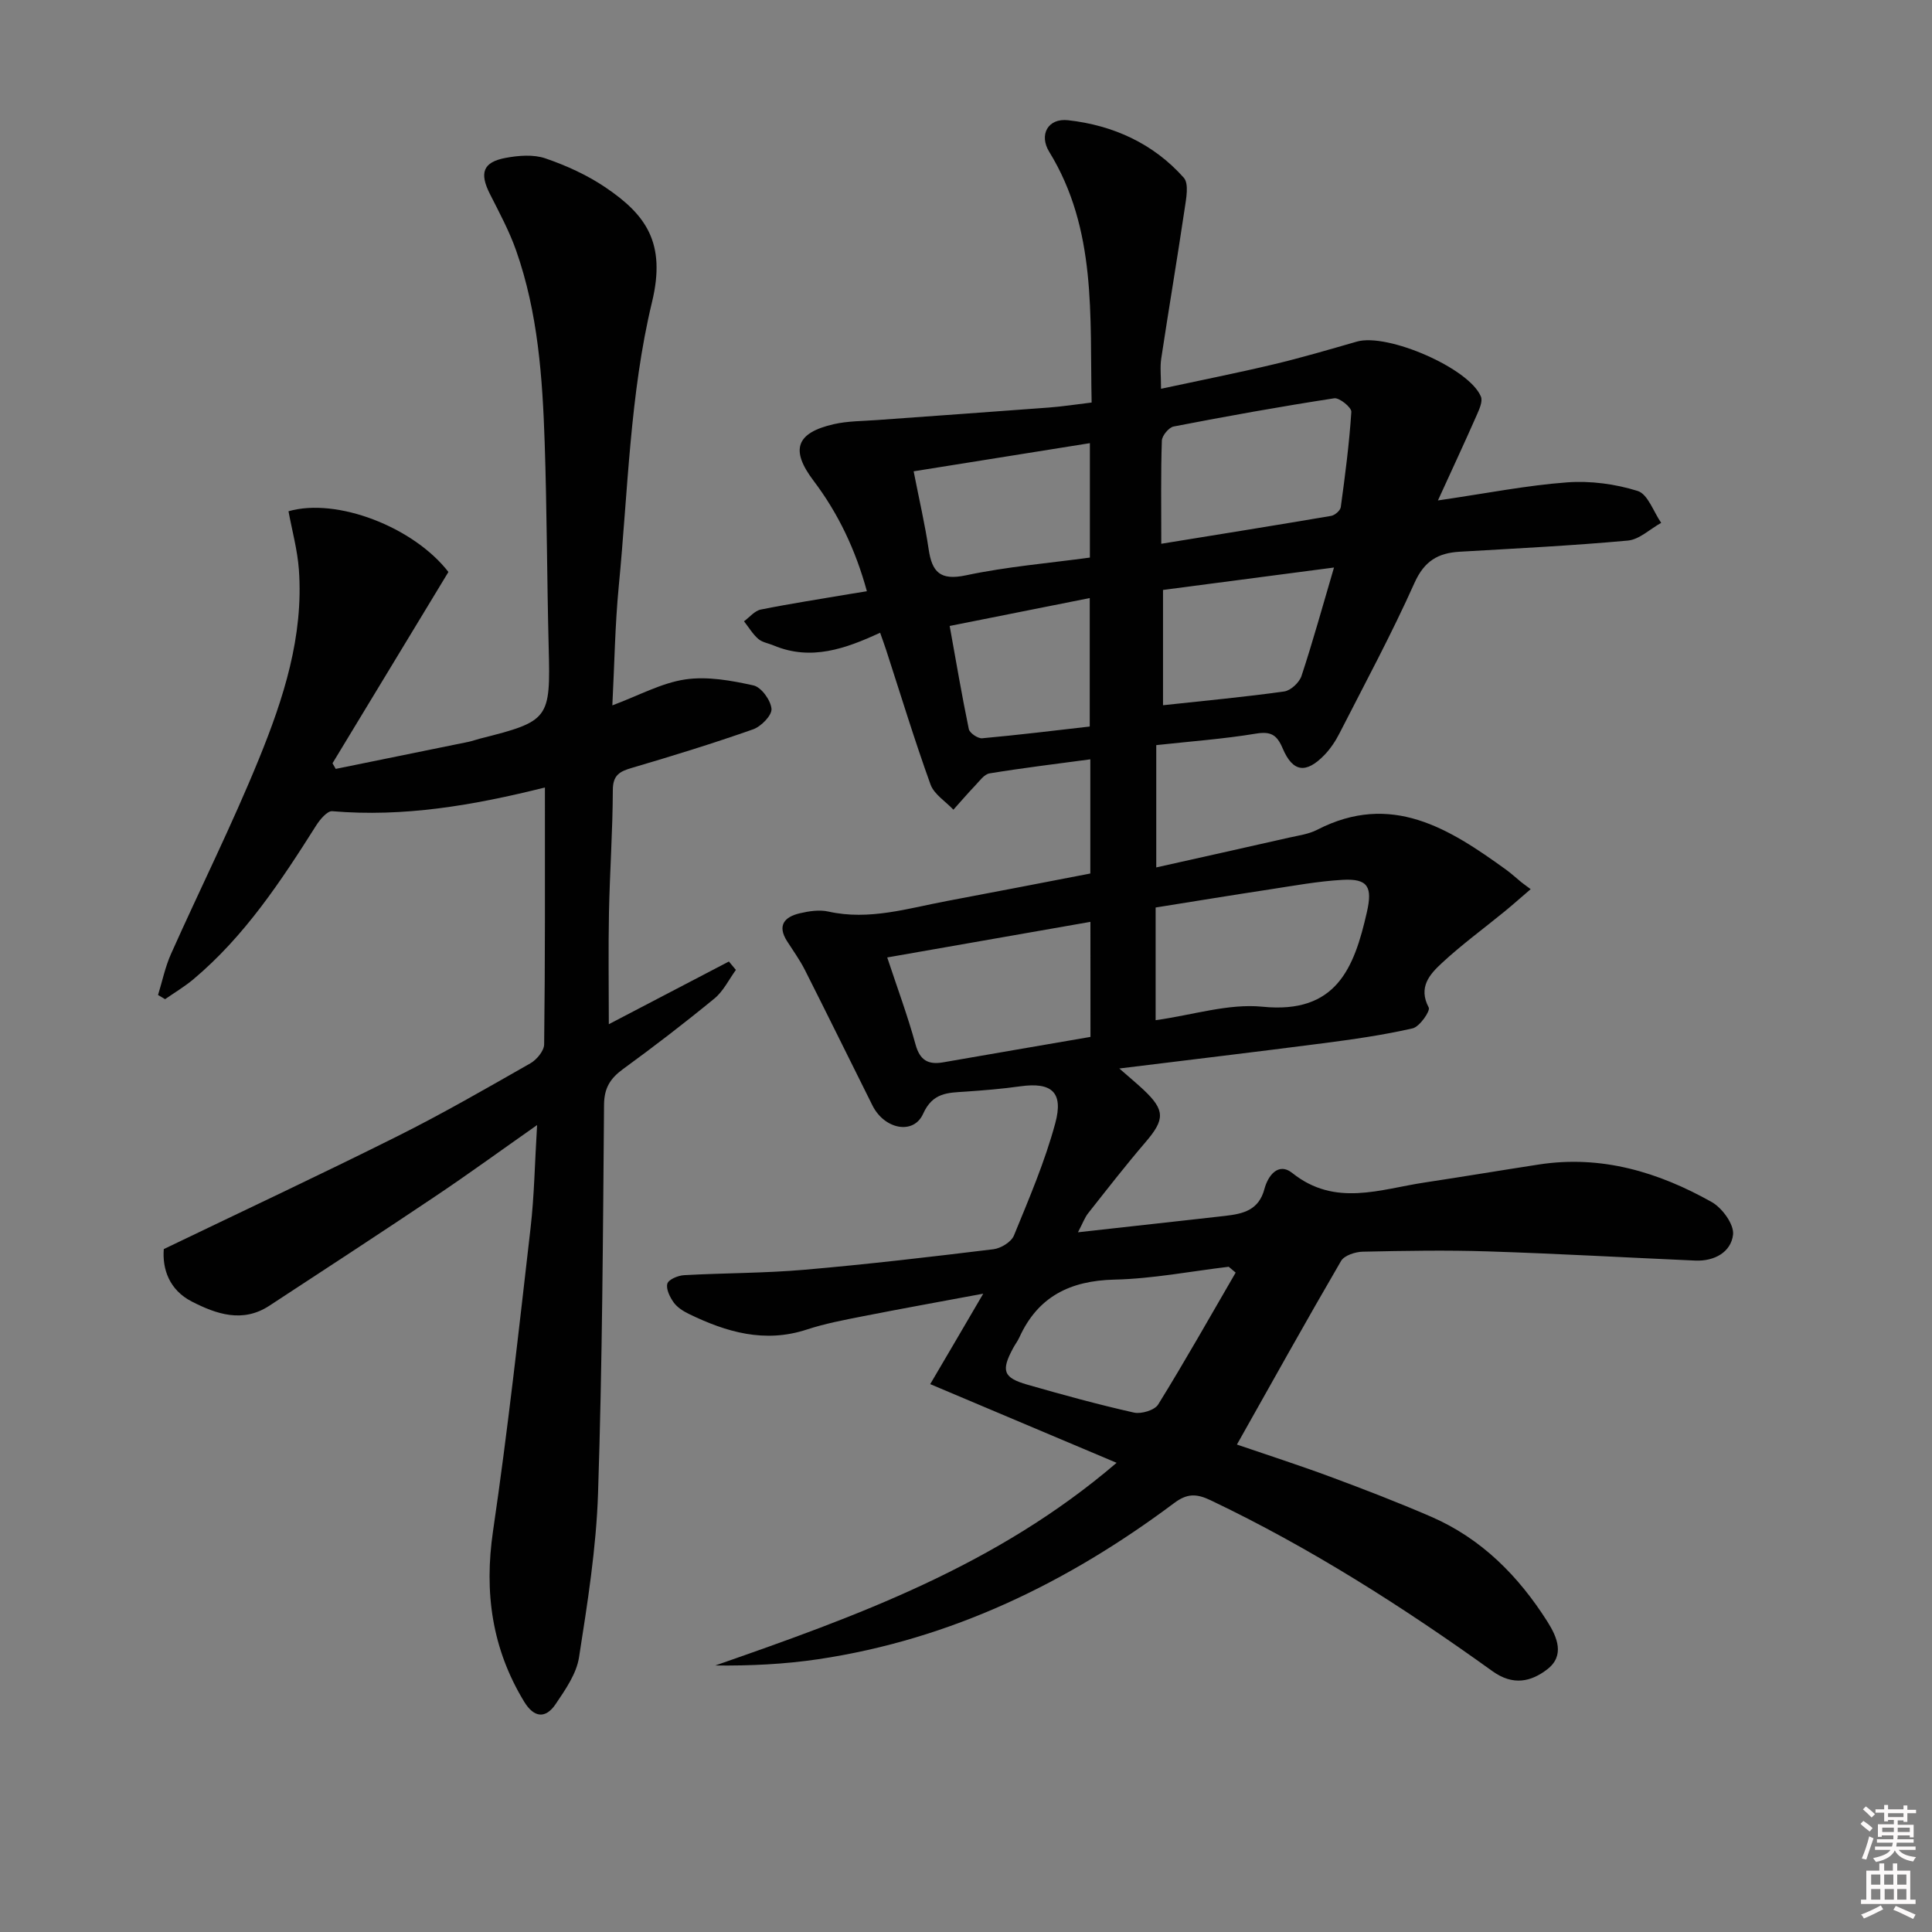 <svg enable-background="new 0 0 400 400" viewBox="0 0 400 400" xmlns="http://www.w3.org/2000/svg"><rect x="0" y="0" width="400" height="400" fill="#808080" stroke="none"/><path d="m385.2 377.6.6-.6c.6.4 1.3.9 1.9 1.5l-.6.7c-.8-.6-1.4-1.1-1.9-1.6zm.3 7.1c.6-1.4 1.1-2.9 1.5-4.5.3.1.6.3.9.4-.5 1.4-1 2.9-1.5 4.4l-.9-.2zm.2-10.1.6-.6c.7.5 1.3 1.1 1.9 1.6l-.7.7c-.6-.6-1.2-1.2-1.8-1.7zm8.4-.8h.8v.9h1.8v.7h-1.8v1.8h-.8v-.3h-1.2v.9h3.3v2.6h-.8v-.4h-2.5c0 .3 0 .6-.1.8h3.4v.7h-3.5c0 .3-.1.6-.1.8h4v.7h-3.5c.7.9 1.9 1.3 3.6 1.5-.2.2-.4.5-.6.9-1.9-.3-3.2-1.1-3.8-2.3-.5 1.1-1.8 2-3.9 2.4-.2-.3-.4-.5-.6-.8 1.9-.4 3.1-.9 3.6-1.7h-3.2v-.7h3.5c.1-.2.1-.5.2-.8h-3.3v-.7h3.4c0-.2 0-.5 0-.8h-2.4v.3h-.8v-2.6h3.3v-.9h-1.2v.3h-.8v-1.8h-1.8v-.7h1.8v-.9h.8v.9h3.2zm-4.4 5.5h2.4c0-.3 0-.6 0-.9h-2.4zm1.2-3.1h3.2v-.8h-3.2zm4.4 2.2h-2.4v.9h2.5v-.9z" fill="#fcfafa"/><path d="m389.2 385.8h.9v1.5h1.8v-1.5h.9v1.5h2.7v6h1.1v.9h-11.3v-.9h1.1v-6h2.7v-1.5zm.2 8.7.5.8c-1.2.6-2.5 1.3-4 1.9-.2-.3-.3-.6-.6-.8 1.6-.6 3-1.3 4.1-1.9zm-2-4.3h1.9v-2.1h-1.9zm0 3.1h1.9v-2.2h-1.9zm2.7-3.1h1.9v-2.1h-1.9zm.1 3.1h1.9v-2.2h-1.9zm2.3 1.3c1.4.6 2.7 1.2 4.1 1.8l-.5.9c-1.5-.7-2.8-1.4-4.1-1.9zm2.2-6.5h-1.9v2.1h1.9zm-1.9 5.2h1.9v-2.2h-1.9z" fill="#fcfafa"/><g fill="#010101"><path d="m203.57 267.84c-9.1 1.7-17.03 3.12-24.93 4.68-3.9.77-7.84 1.51-11.61 2.75-8.71 2.86-16.64.54-24.4-3.23-1.17-.57-2.42-1.36-3.15-2.38-.79-1.11-1.63-2.8-1.31-3.9.26-.87 2.22-1.68 3.46-1.75 8.3-.46 16.64-.4 24.91-1.12 13.07-1.13 26.11-2.66 39.14-4.25 1.55-.19 3.69-1.5 4.24-2.83 3.13-7.64 6.41-15.3 8.56-23.25 1.76-6.48-.79-8.55-7.24-7.65-3.77.53-7.57.84-11.37 1.1-3.61.24-6.76.16-8.75 4.59-1.98 4.42-8.01 3.22-10.48-1.71-4.68-9.36-9.29-18.76-14.01-28.1-1.05-2.07-2.43-3.97-3.68-5.93-2.09-3.28-.51-5.03 2.62-5.77 1.92-.45 4.07-.78 5.94-.36 8.44 1.88 16.42-.66 24.51-2.18 9.91-1.86 19.8-3.79 29.72-5.7 0-7.98 0-15.6 0-23.64-7.15.96-14.03 1.79-20.86 2.91-1.11.18-2.07 1.57-2.98 2.52-1.55 1.62-3.01 3.33-4.51 5-1.62-1.73-4-3.18-4.74-5.23-3.32-9.2-6.17-18.56-9.19-27.86-.35-1.08-.75-2.14-1.24-3.55-7.16 3.31-14.31 5.88-22.06 2.63-1.07-.45-2.36-.64-3.18-1.36-1.16-1.01-1.97-2.41-2.94-3.64 1.15-.84 2.21-2.18 3.48-2.43 6.18-1.24 12.41-2.19 18.62-3.25.94-.16 1.89-.31 3.34-.54-2.33-8.53-5.92-16.11-11.05-22.89-4.79-6.33-3.69-9.9 4.2-11.7 2.88-.66 5.92-.63 8.89-.85 11.87-.87 23.75-1.69 35.61-2.59 2.79-.21 5.56-.64 8.88-1.04-.39-17.93 1.11-35.8-8.78-51.91-2.16-3.51-.29-7.01 3.91-6.54 9.32 1.05 17.65 4.81 23.95 11.91 1.11 1.25.49 4.34.17 6.5-1.53 10.32-3.28 20.62-4.84 30.94-.27 1.77-.04 3.61-.04 6.25 8.17-1.76 15.76-3.26 23.28-5.05 5.81-1.38 11.54-3.07 17.28-4.72 6.33-1.81 23.28 5.52 25.67 11.4.42 1.03-.38 2.7-.92 3.94-2.42 5.5-4.96 10.94-7.98 17.55 10.07-1.47 18.36-3.12 26.73-3.74 4.84-.36 10 .33 14.63 1.78 2.1.66 3.27 4.31 4.86 6.6-2.3 1.27-4.51 3.45-6.9 3.67-11.58 1.06-23.21 1.63-34.83 2.31-4.46.26-7.3 1.91-9.33 6.42-4.74 10.59-10.26 20.83-15.54 31.17-.82 1.61-1.87 3.19-3.12 4.49-3.8 3.92-6.54 3.59-8.64-1.35-1.2-2.83-2.44-3.58-5.55-3.07-6.71 1.11-13.52 1.6-20.63 2.38v25.32c9.3-2.08 18.43-4.11 27.55-6.18 1.94-.44 4.01-.71 5.74-1.6 15.35-7.92 27.35-.28 39.18 8.28 1.08.78 2.05 1.7 3.09 2.54.38.31.79.59 1.96 1.46-2.03 1.74-3.67 3.2-5.36 4.59-4.36 3.57-8.93 6.9-13.05 10.73-2.47 2.29-4.93 4.98-2.7 9.18.38.72-1.89 3.99-3.33 4.32-6.11 1.4-12.36 2.28-18.59 3.09-13.65 1.77-27.32 3.39-42.14 5.22 2.17 1.9 3.63 3.11 5.01 4.4 4.5 4.24 4.44 6.16.42 10.85-4.11 4.79-7.98 9.78-11.89 14.73-.7.88-1.08 2-2.1 3.93 8.36-.93 15.97-1.77 23.59-2.62 2.31-.26 4.62-.51 6.93-.78 3.68-.43 6.93-1.15 8.1-5.61.67-2.54 2.78-5.64 5.78-3.24 8.85 7.05 18.15 3.33 27.4 1.94 7.88-1.19 15.74-2.51 23.61-3.72 12.93-2 24.75 1.55 35.82 7.78 2.16 1.22 4.64 4.63 4.4 6.74-.42 3.62-3.86 5.54-7.82 5.37-14.28-.63-28.56-1.44-42.85-1.9-8.66-.28-17.33-.13-25.99.06-1.55.03-3.83.77-4.5 1.92-7.27 12.48-14.29 25.1-21.56 38.01 6.01 2.06 12.73 4.22 19.34 6.67 7.01 2.6 13.99 5.29 20.85 8.26 10.43 4.52 18.1 12.27 24.1 21.74 2.02 3.19 3.65 7.01-.02 9.85-3.34 2.58-7.08 3.48-11.36.4-18.52-13.3-37.71-25.55-58.36-35.39-2.94-1.4-4.87-1.43-7.57.6-22.02 16.47-46.19 28.21-73.64 32.31-6.99 1.04-14.09 1.38-21.34 1.3 29.25-10.19 58.2-20.63 83.09-41.96-13.23-5.59-25.69-10.84-38.59-16.29 3.58-6.07 6.98-11.89 10.98-18.73zm35.69-56.62c7.74-1.08 15.09-3.49 22.12-2.79 15.27 1.53 18.98-7.94 21.62-19.59 1.17-5.16.28-6.97-4.98-6.68-5.1.28-10.18 1.23-15.25 2-7.82 1.19-15.62 2.47-23.51 3.73zm1.17-98.64c12.33-2 23.75-3.83 35.16-5.77.77-.13 1.9-1.1 2-1.8.9-6.56 1.76-13.14 2.19-19.74.06-.91-2.47-2.97-3.54-2.81-11.12 1.71-22.2 3.7-33.24 5.84-1 .19-2.41 1.89-2.45 2.93-.23 6.79-.12 13.59-.12 21.35zm-14.67 78.28c-14.27 2.5-27.96 4.9-42.07 7.37 2.1 6.34 4.24 12.1 5.86 18.01.91 3.32 2.65 4.24 5.74 3.7 10.1-1.76 20.21-3.49 30.48-5.26-.01-8.04-.01-15.64-.01-23.82zm30.07 72.62c-.48-.4-.96-.81-1.44-1.21-7.88.94-15.75 2.48-23.65 2.66-9.19.22-15.85 3.5-19.7 11.98-.34.75-.86 1.42-1.26 2.16-2.55 4.71-2.1 6.16 2.89 7.6 7.32 2.1 14.67 4.12 22.1 5.79 1.52.34 4.29-.49 5.02-1.68 5.56-8.98 10.74-18.18 16.04-27.3zm-66.67-165.9c1.13 5.78 2.33 10.9 3.1 16.09.7 4.78 2.39 6.58 7.75 5.44 8.49-1.8 17.21-2.52 25.64-3.67 0-8.15 0-15.71 0-23.69-12.14 1.94-23.87 3.81-36.49 5.83zm87.03 19.92c-12.34 1.62-23.91 3.13-35.4 4.64v23.87c8.65-.94 16.89-1.7 25.09-2.85 1.35-.19 3.13-1.85 3.58-3.21 2.34-7.07 4.31-14.26 6.73-22.45zm-79.57 12.1c1.34 7.41 2.52 14.4 3.96 21.34.17.83 1.88 1.99 2.77 1.91 7.51-.68 14.99-1.6 22.27-2.43 0-9.18 0-17.71 0-26.6-9.62 1.91-18.83 3.75-29 5.78z"/><path d="m112.82 163.04c-14.92 3.73-29.26 6.17-44.03 4.91-1.02-.09-2.52 1.69-3.3 2.91-7.31 11.56-14.82 22.95-25.42 31.86-1.83 1.54-3.92 2.78-5.89 4.15-.49-.29-.97-.58-1.46-.87.88-2.84 1.48-5.81 2.69-8.51 6.02-13.48 12.64-26.72 18.21-40.39 5.08-12.47 9.26-25.37 8.26-39.18-.3-4.07-1.41-8.07-2.15-12.07 10.01-2.89 25.92 3.28 33.11 12.57-8.03 13.25-16.02 26.43-24 39.61.22.39.45.77.67 1.16 9.16-1.86 18.33-3.72 27.49-5.6.81-.17 1.59-.47 2.39-.67 14.35-3.62 14.59-4.04 14.21-18.86-.36-14.14-.36-28.29-.83-42.43-.45-13.46-1.39-26.91-5.91-39.76-1.42-4.04-3.49-7.87-5.43-11.71-2.2-4.35-1.46-6.59 3.25-7.47 2.67-.5 5.76-.75 8.24.1 4.33 1.48 8.65 3.45 12.44 6.01 8.35 5.65 12.6 11.46 9.63 23.75-4.59 19.05-4.97 39.13-6.88 58.8-.78 8.04-.89 16.14-1.33 24.69 5.53-2.06 10.17-4.64 15.08-5.37 4.58-.68 9.54.22 14.14 1.24 1.62.36 3.58 3.07 3.73 4.85.11 1.35-2.15 3.66-3.81 4.24-8.29 2.92-16.7 5.51-25.13 7.99-2.51.74-3.9 1.49-3.91 4.57-.03 8.48-.63 16.95-.8 25.43-.15 7.64-.03 15.28-.03 23.06 7.96-4.16 16.41-8.57 24.86-12.98.48.58.97 1.16 1.45 1.74-1.45 1.99-2.58 4.38-4.42 5.9-6.16 5.06-12.5 9.93-18.95 14.63-2.64 1.93-3.9 3.91-3.93 7.37-.22 26.81-.36 53.63-1.24 80.42-.37 11.37-2.18 22.74-3.94 34.01-.53 3.4-2.82 6.68-4.83 9.66-2.08 3.09-4.48 2.87-6.52-.47-6.68-10.98-8.32-22.64-6.45-35.37 3.06-20.84 5.36-41.8 7.77-62.74.77-6.68.87-13.45 1.35-21.29-7.75 5.44-14.42 10.3-21.28 14.89-11.33 7.6-22.75 15.05-34.16 22.52-5.51 3.61-10.94 1.75-16.05-.87-4.65-2.38-6.13-6.72-5.8-10.86 16.44-7.91 32.49-15.43 48.32-23.34 9.37-4.68 18.45-9.92 27.56-15.11 1.32-.75 2.85-2.58 2.87-3.93.22-17.44.16-34.93.16-53.19z"/></g></svg>